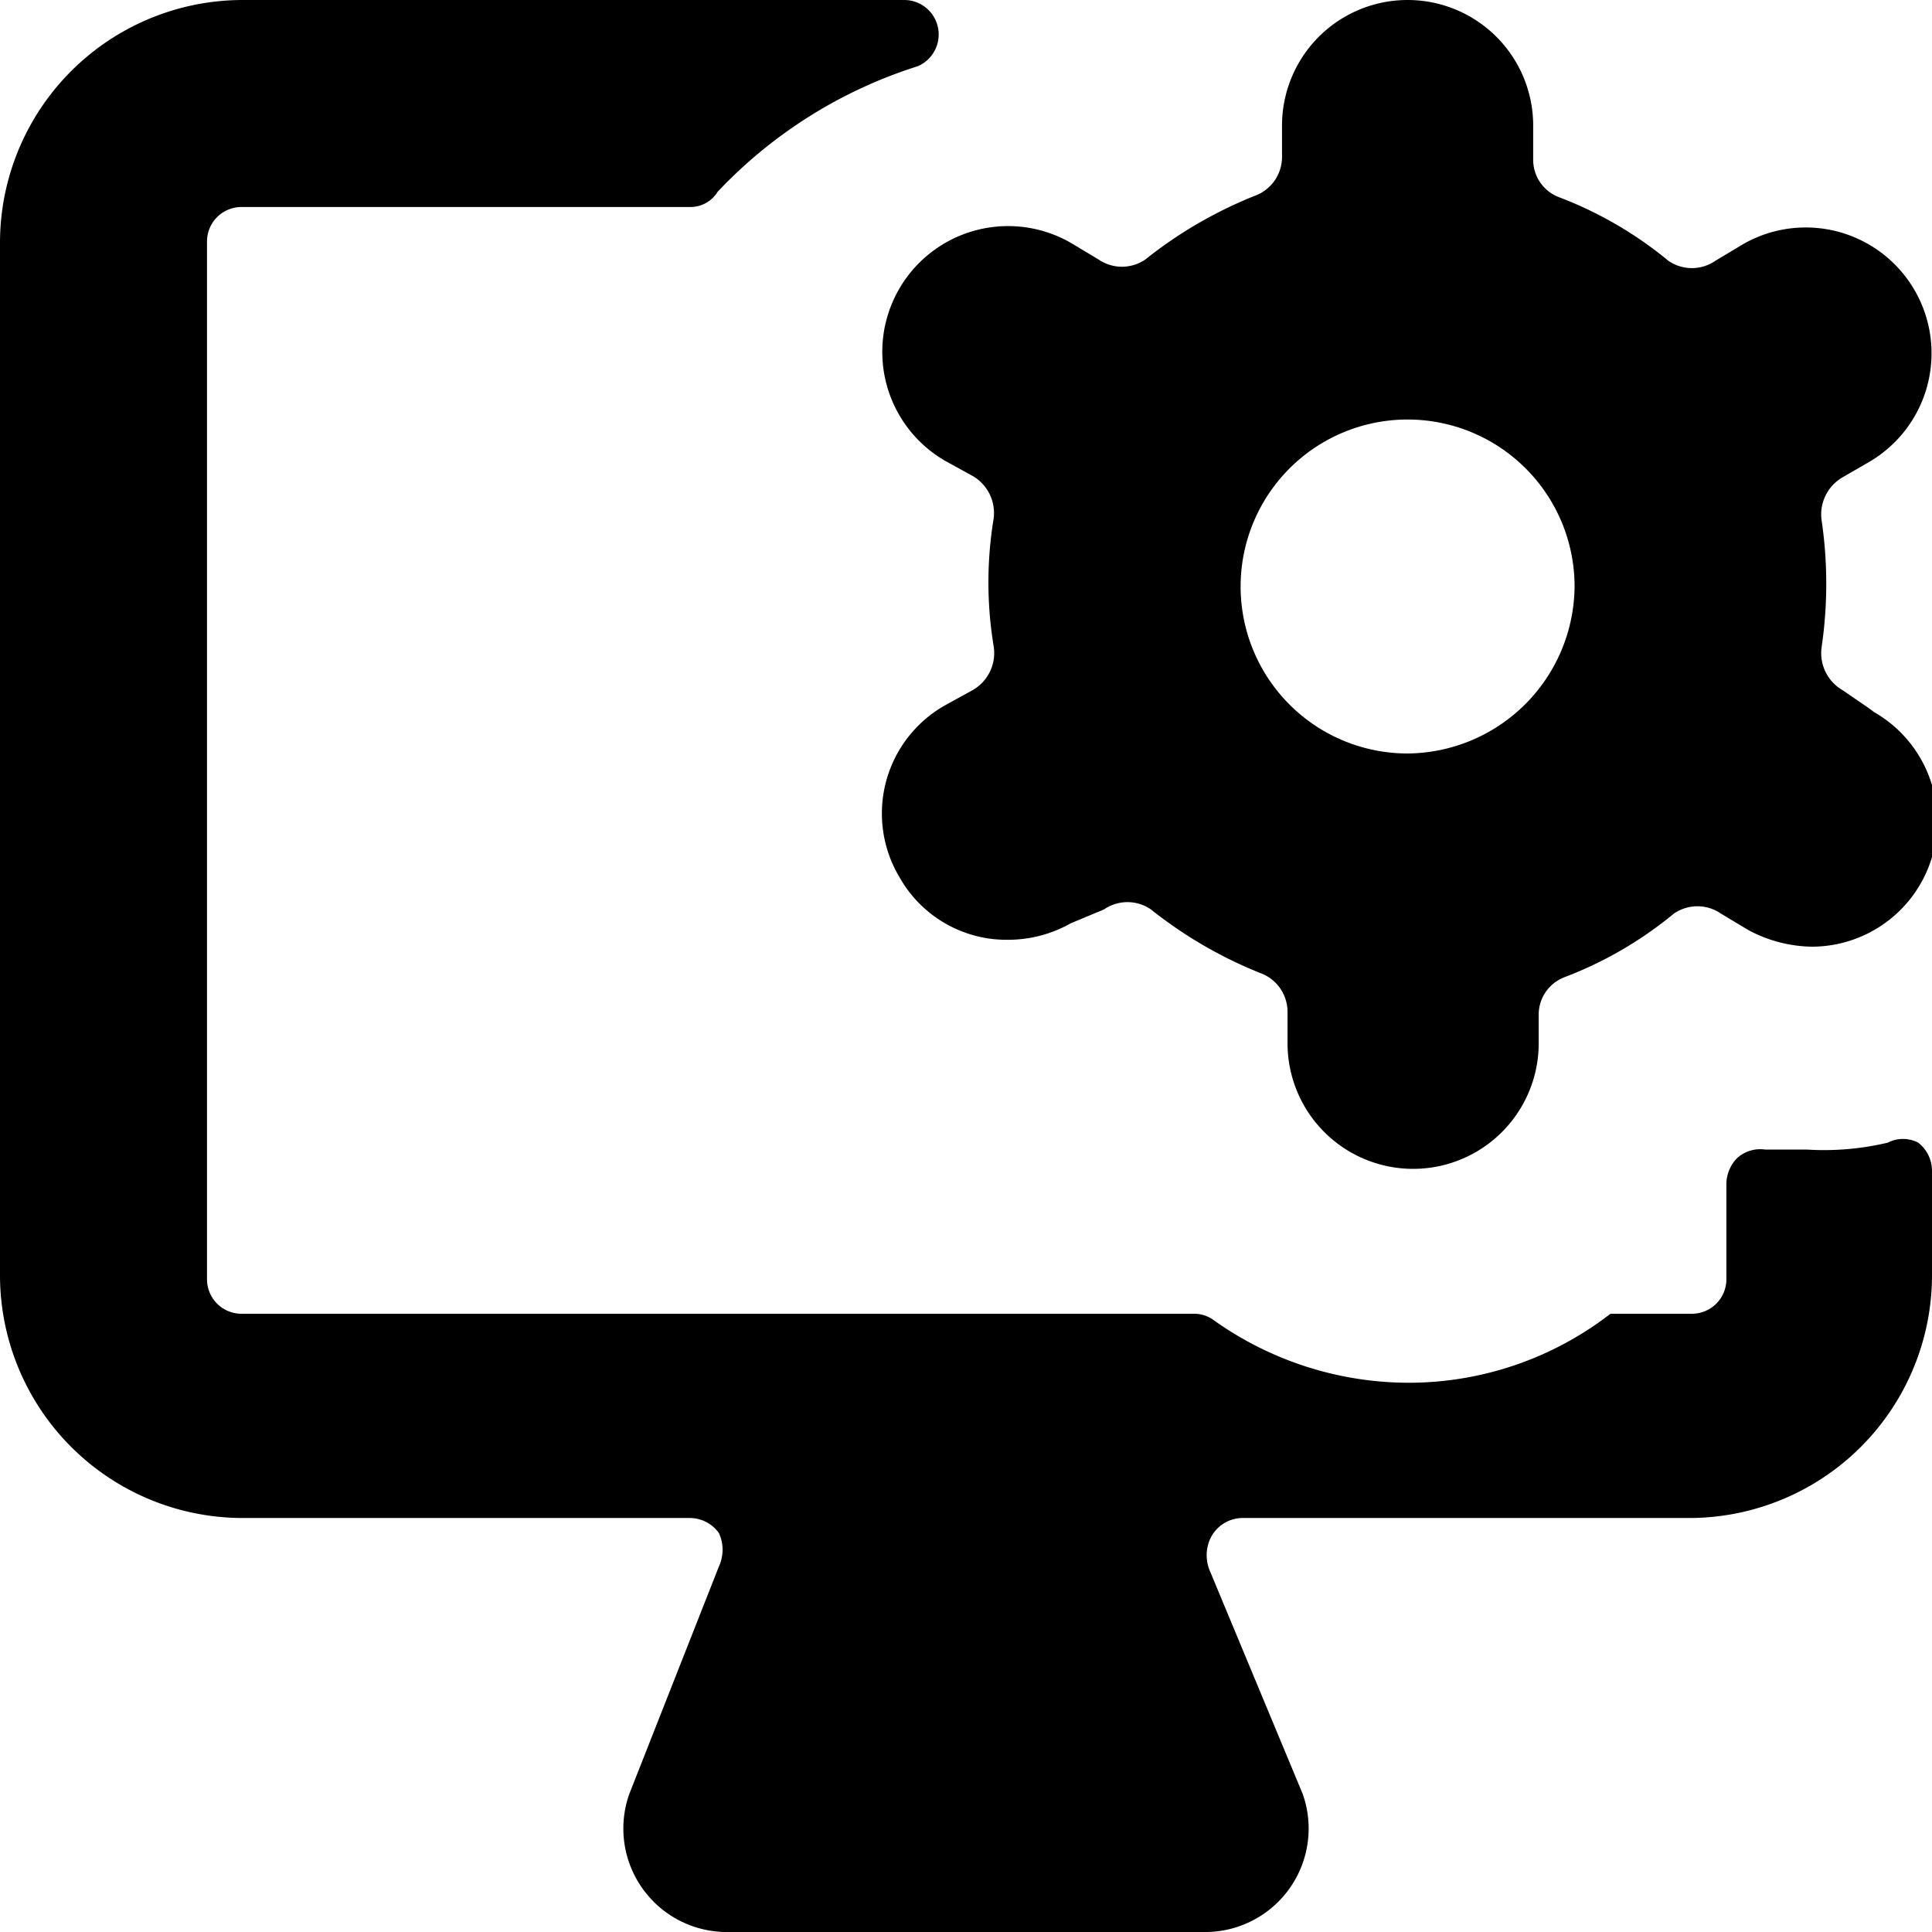 <svg xmlns="http://www.w3.org/2000/svg" viewBox="0 0 14 14">
  <g>
    <path d="M13.54,5.13,13.35,5a.31.31,0,0,1-.15-.31,3.15,3.15,0,0,0,0-.92.31.31,0,0,1,.15-.31l.19-.11a.91.91,0,1,0-.91-1.58l-.2.12a.3.3,0,0,1-.34,0,2.82,2.82,0,0,0-.79-.46.29.29,0,0,1-.19-.28V.91a.91.91,0,0,0-1.82,0v.23a.3.3,0,0,1-.2.28,3.14,3.14,0,0,0-.79.46.3.3,0,0,1-.34,0l-.2-.12a.91.91,0,0,0-.91,1.58l.2.11a.31.31,0,0,1,.15.31,2.84,2.84,0,0,0,0,.92A.31.31,0,0,1,7.05,5l-.2.11a.9.9,0,0,0-.33,1.25.89.89,0,0,0,.79.45.92.92,0,0,0,.45-.12L8,6.59a.3.3,0,0,1,.34,0,3.14,3.14,0,0,0,.79.46.3.3,0,0,1,.2.28v.23a.91.91,0,0,0,1.82,0V7.36a.29.29,0,0,1,.19-.28,2.82,2.82,0,0,0,.79-.46.3.3,0,0,1,.34,0l.2.12a1,1,0,0,0,.46.12.91.91,0,0,0,.45-1.7Zm-3.34.33a1.21,1.21,0,1,1,1.21-1.21A1.22,1.22,0,0,1,10.2,5.46Z" style="fill: #000001"/>
    <path d="M13.09,8.33l-.3,0a.25.25,0,0,0-.2.06.27.27,0,0,0-.08.19c0,.29,0,.69,0,.69a.25.25,0,0,1-.25.25h-.59a2.39,2.39,0,0,1-1.46.5,2.44,2.44,0,0,1-1.41-.45.24.24,0,0,0-.14-.05H1.75a.25.25,0,0,1-.25-.25V1.75a.25.25,0,0,1,.25-.25H5a.23.23,0,0,0,.2-.11A3.4,3.4,0,0,1,6.65.48.25.25,0,0,0,6.55,0H1.75A1.76,1.76,0,0,0,0,1.75v7.5A1.76,1.76,0,0,0,1.75,11H5a.26.26,0,0,1,.21.11.29.29,0,0,1,0,.24L4.56,13a.75.75,0,0,0,.69,1h3.5a.75.75,0,0,0,.69-1l-.67-1.61a.29.29,0,0,1,0-.24A.26.26,0,0,1,9,11h3.25A1.76,1.76,0,0,0,14,9.25V8.48a.26.26,0,0,0-.1-.2.24.24,0,0,0-.22,0A2,2,0,0,1,13.09,8.33Z" style="fill: #000001"/>
  </g>
</svg>
